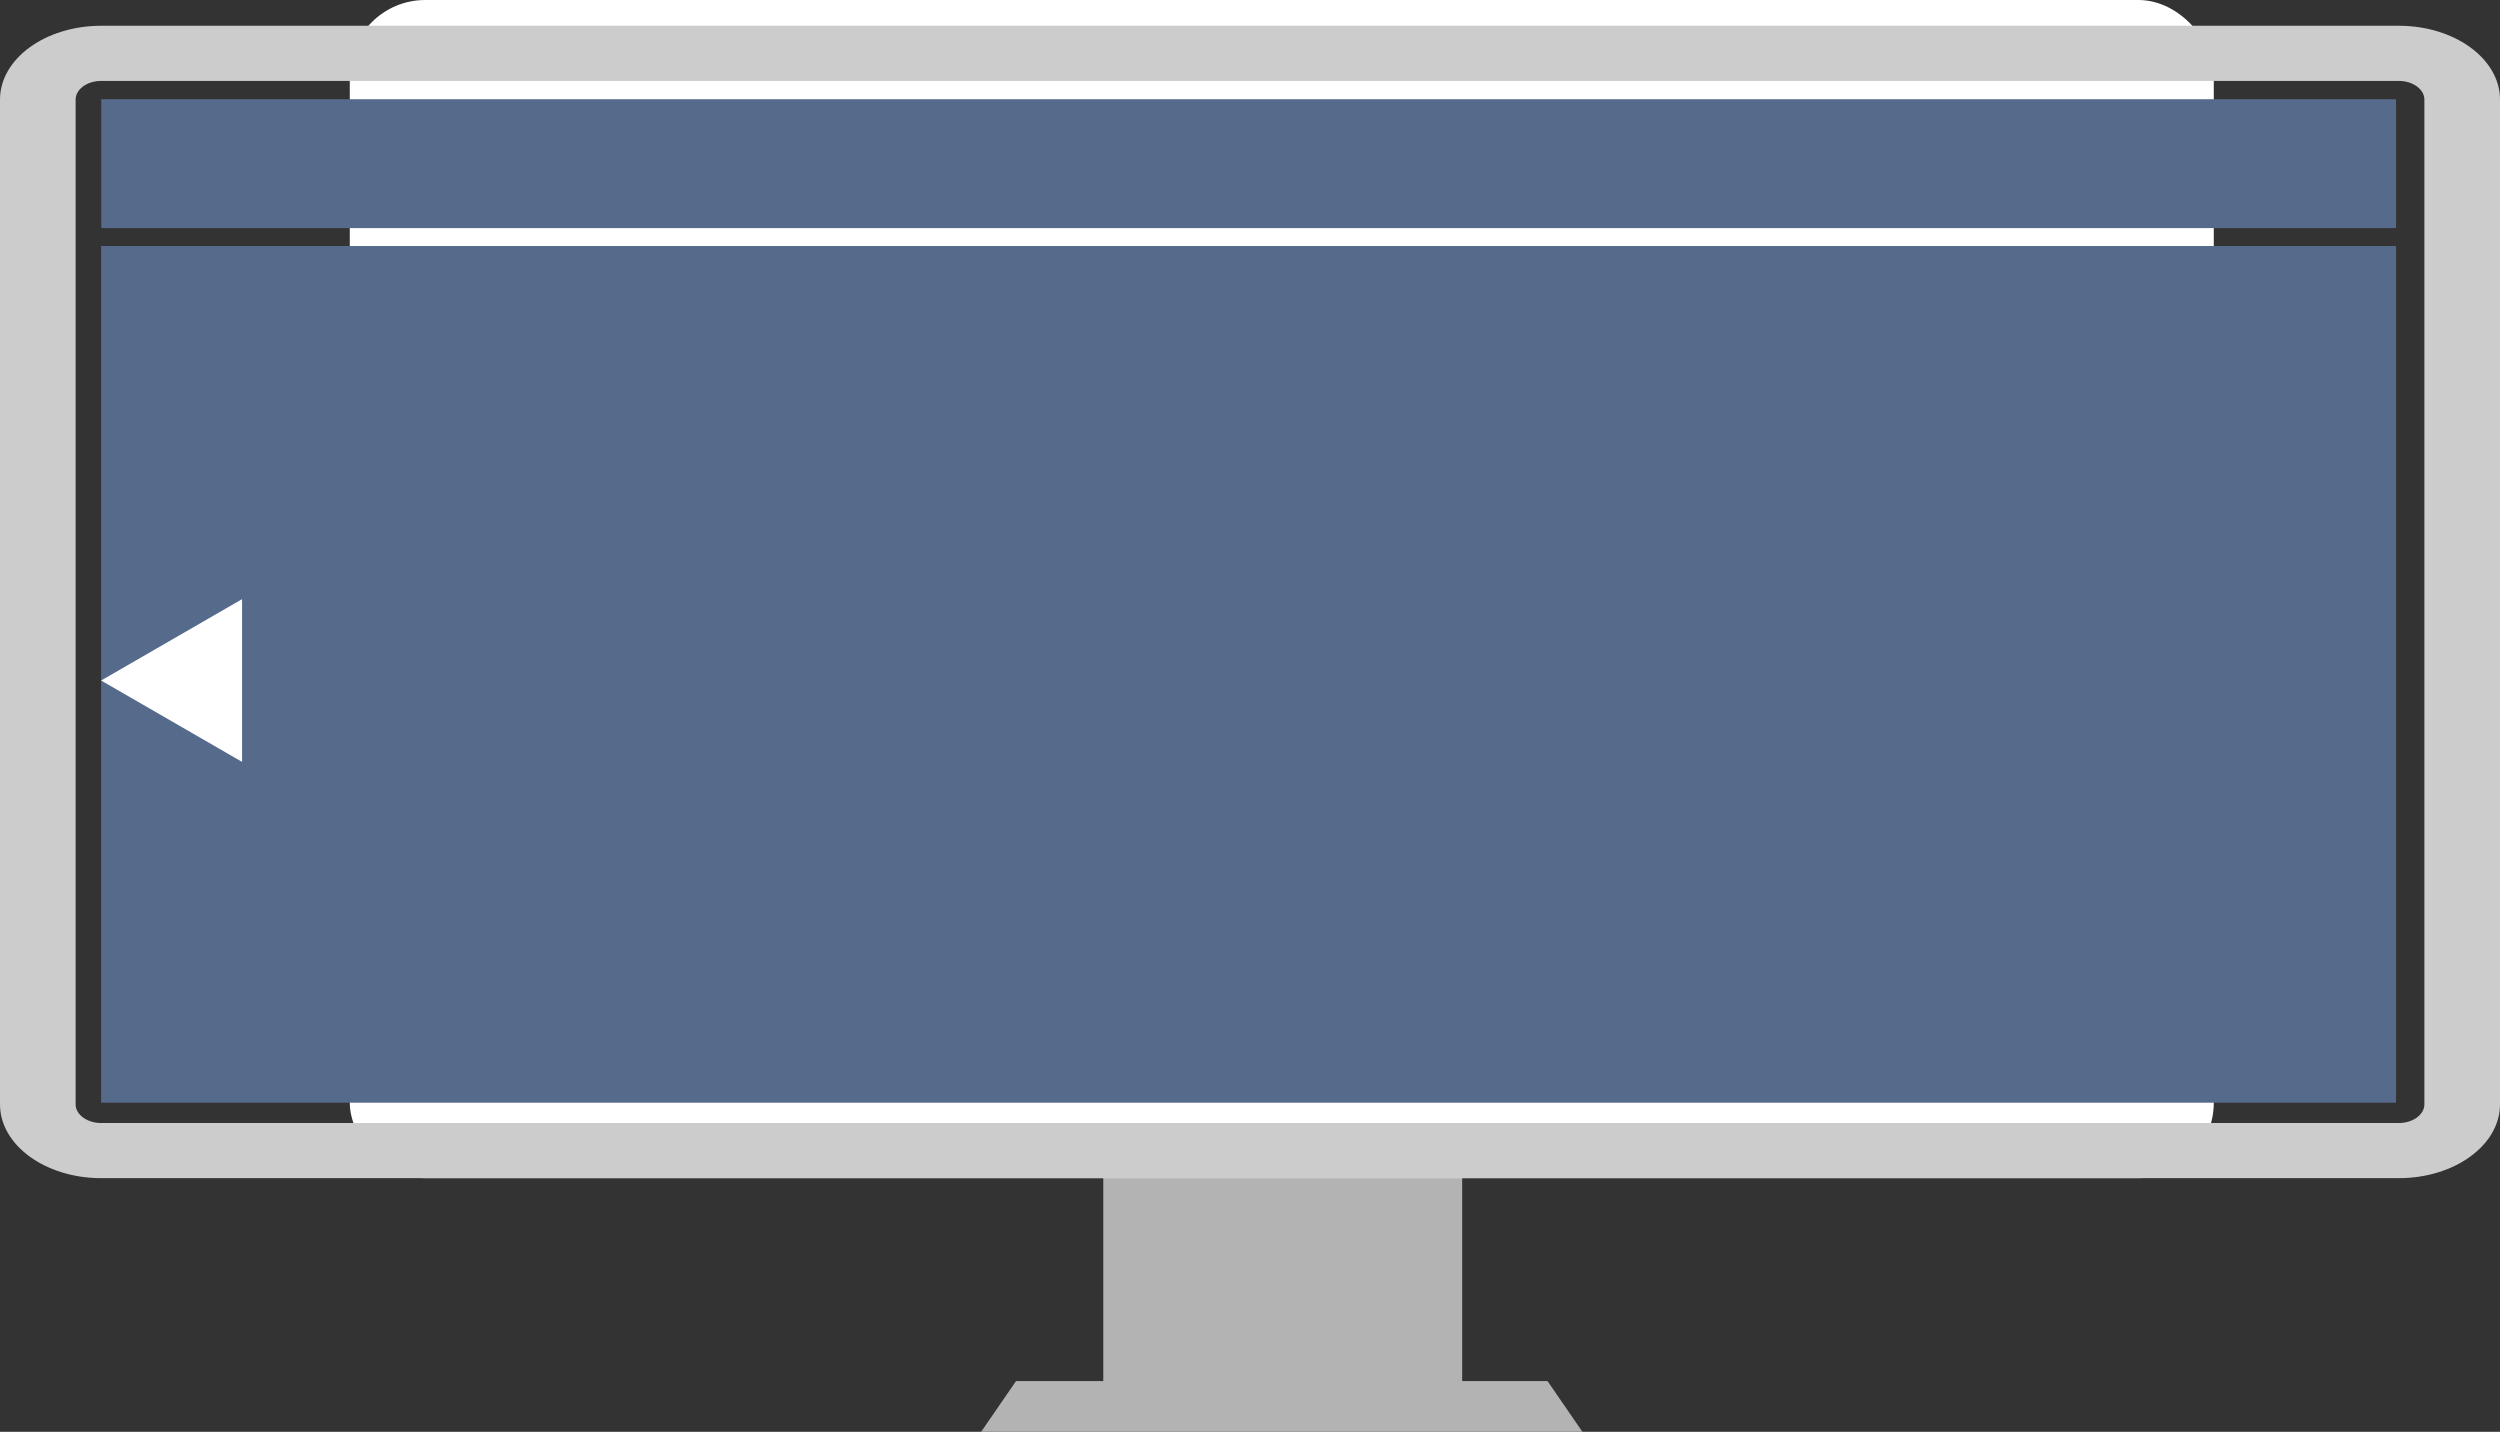 <?xml version="1.0" encoding="UTF-8" standalone="no"?>
<!DOCTYPE svg PUBLIC "-//W3C//DTD SVG 1.1//EN"
  "http://www.w3.org/Graphics/SVG/1.1/DTD/svg11.dtd">
<svg xmlns="http://www.w3.org/2000/svg" viewBox="0 0 1330.47 762"><rect x="0" y="0" width="1330.47" height="762" fill="#333333" stroke="none"/><g id="Layer_2" data-name="Layer 2"><g id="Layer_1-2" data-name="Layer 1"><polygon points="823.59 735 778.15 735 778.15 619 587.15 619 587.15 735 540.71 735 522.15 762 682.15 762 842.15 762 823.59 735" style="fill:#b3b3b3"/><rect x="186.15" width="992" height="627" rx="40.16" style="fill:#fff"/><path d="M1276.59,43.06c7.53,0,13.63,4.45,13.64,9.94V587.72c0,5.49-6.11,9.93-13.64,9.94H53.88c-7.53,0-13.63-4.45-13.64-9.94V53c0-5.49,6.11-9.94,13.64-9.94H1276.59m0-29.35H53.88C24.13,13.71,0,31.29,0,53H0V587.72C0,609.41,24.12,627,53.86,627H1276.59c29.75,0,53.87-17.58,53.88-39.27h0V53c0-21.7-24.12-39.29-53.86-39.29Z" style="fill:#ccc"/><rect x="53.88" y="52.81" width="1221.27" height="68.58" style="fill:#566a8c"/><rect x="53.82" y="130.93" width="1221.33" height="455.91" style="fill:#566a8c"/><polygon points="53.82 362.16 128.82 405.46 128.82 318.86 53.82 362.16" style="fill:#fff"/></g></g></svg>